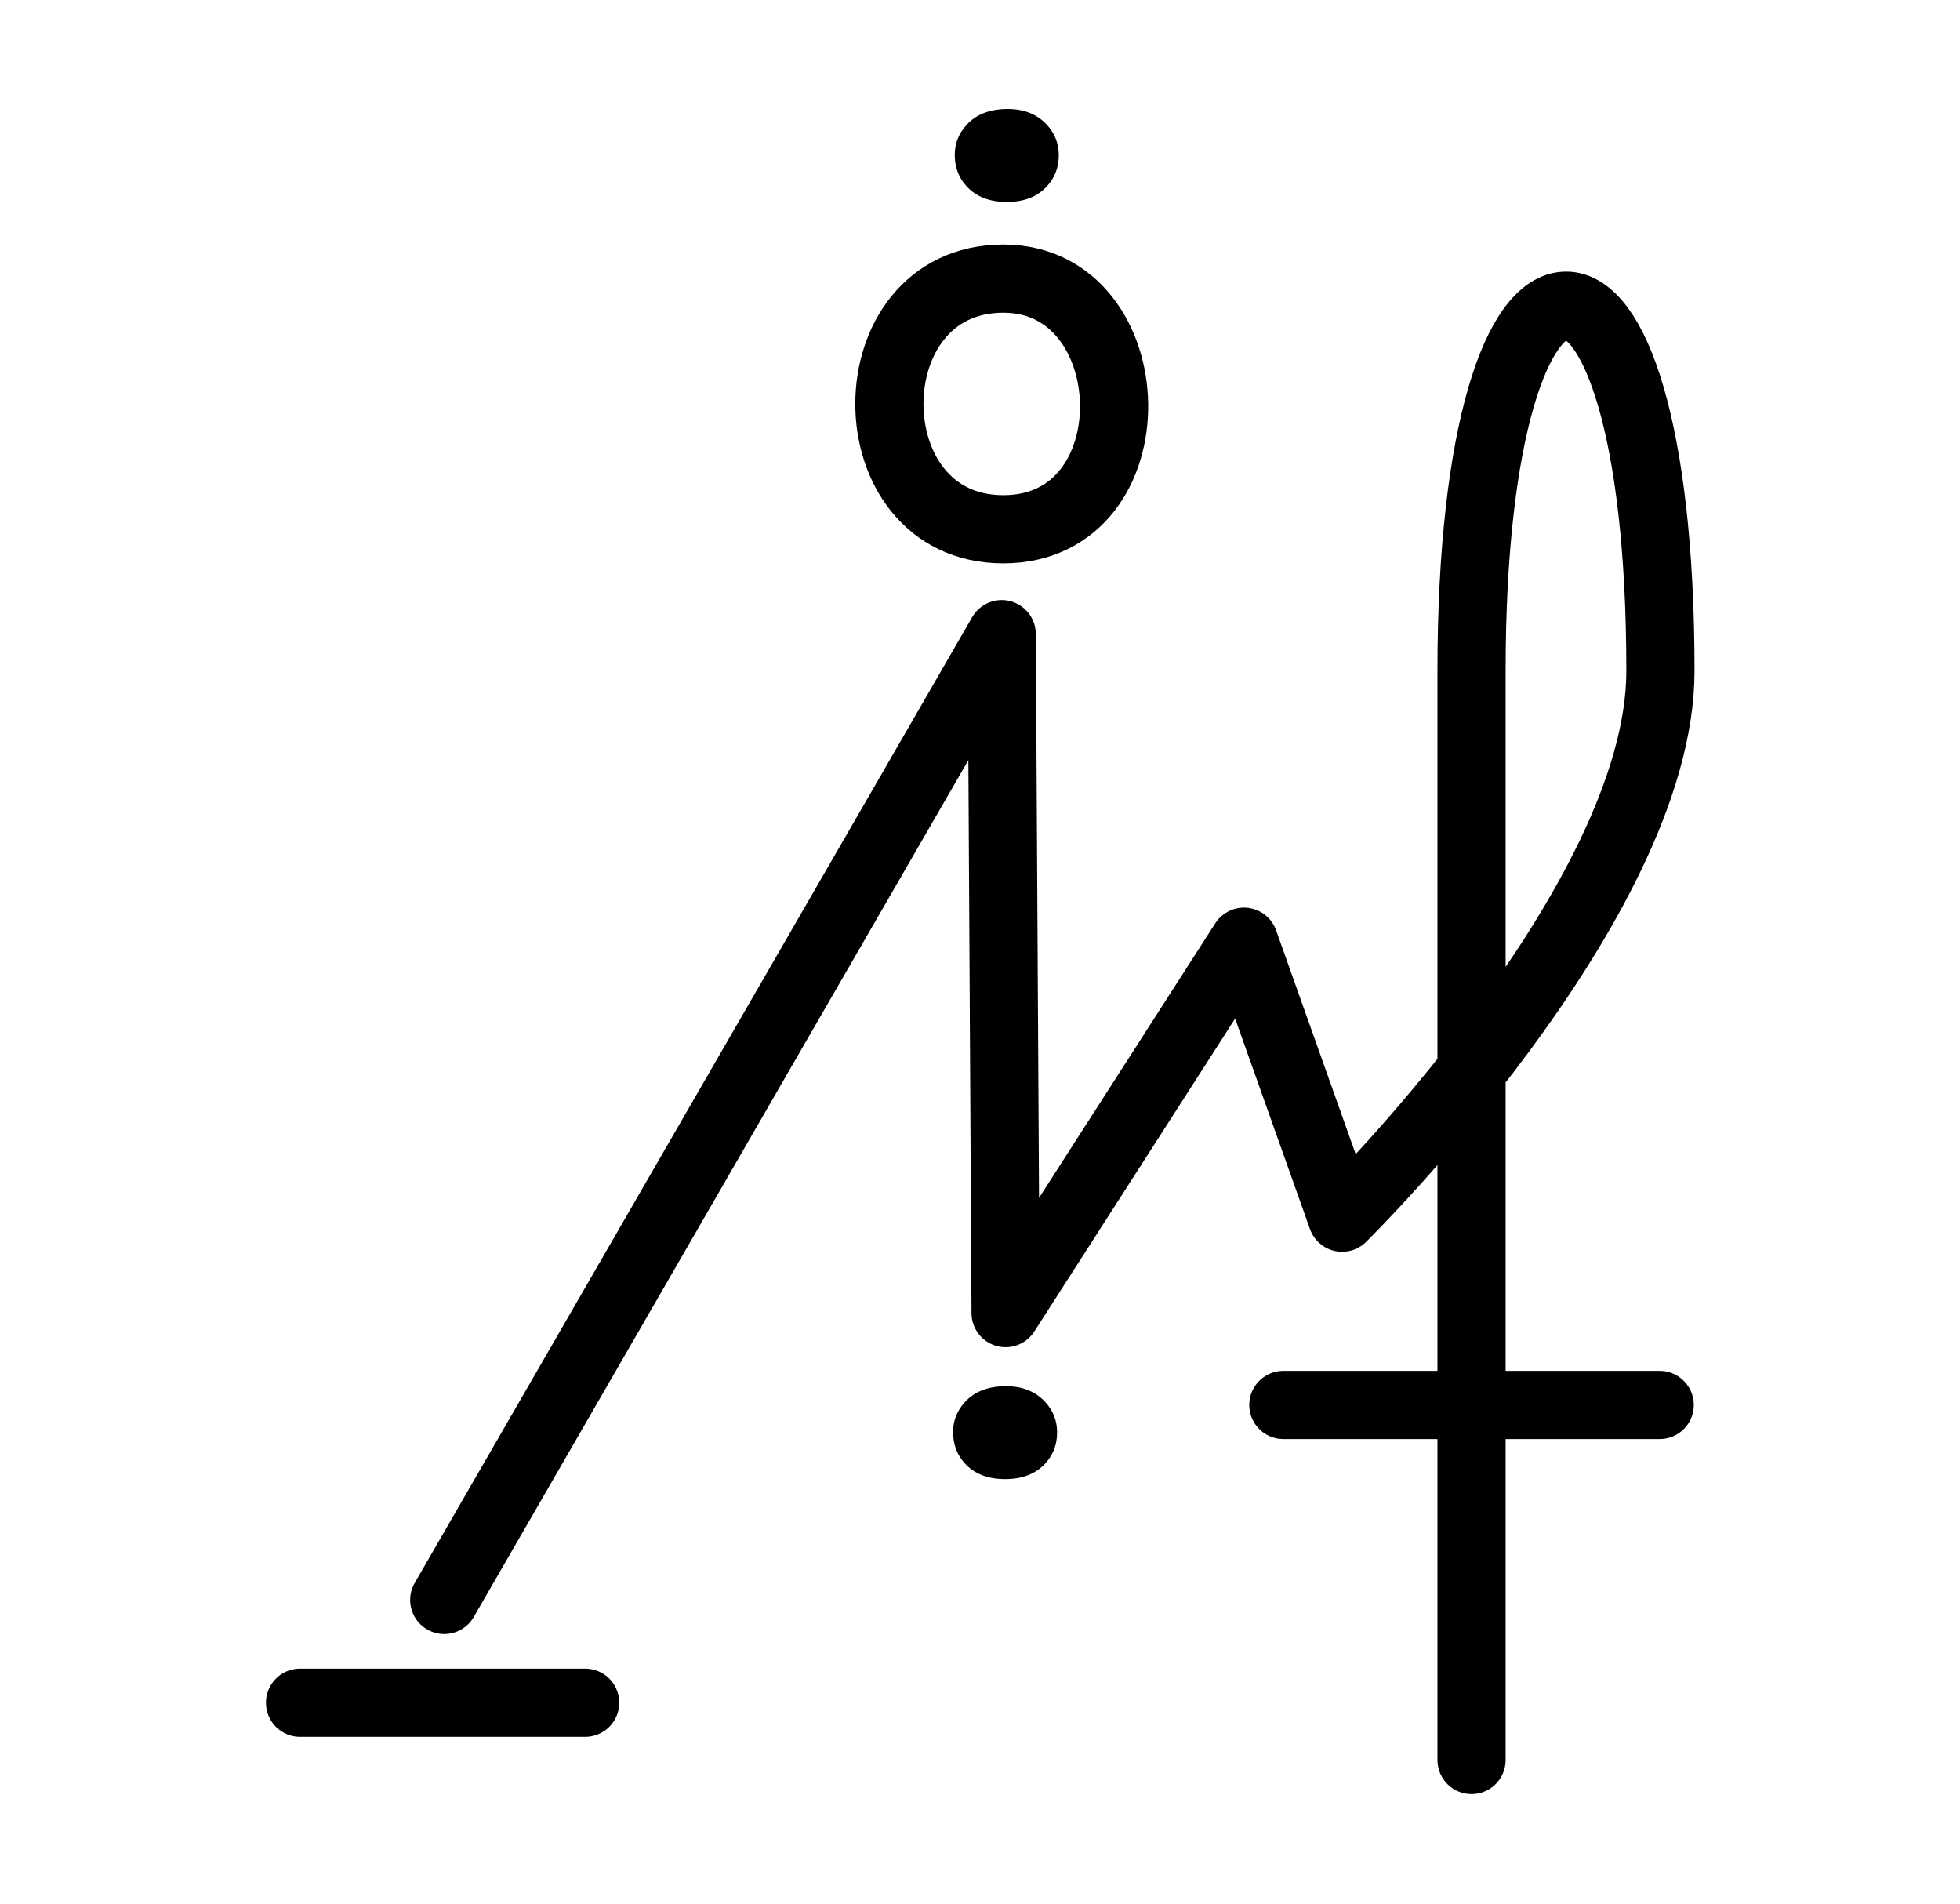 <?xml version="1.0" encoding="UTF-8" standalone="no"?>
<svg
   xmlns:dc="http://purl.org/dc/elements/1.1/"
   xmlns:cc="http://creativecommons.org/ns#"
   xmlns:rdf="http://www.w3.org/1999/02/22-rdf-syntax-ns#"
   xmlns:svg="http://www.w3.org/2000/svg"
   xmlns="http://www.w3.org/2000/svg"
   xmlns:sodipodi="http://sodipodi.sourceforge.net/DTD/sodipodi-0.dtd"
   xmlns:inkscape="http://www.inkscape.org/namespaces/inkscape"
   version="1.0"
   width="69pt"
   height="67pt"
   viewBox="0 0 69 67"
   preserveAspectRatio="xMidYMid meet"
   id="svg2"
   inkscape:version="0.91 r13725"
   sodipodi:docname="bb131001.svg">
  <defs
     id="defs18" />
  <sodipodi:namedview
     pagecolor="#ffffff"
     bordercolor="#666666"
     borderopacity="1"
     objecttolerance="10"
     gridtolerance="10"
     guidetolerance="10"
     inkscape:pageopacity="0"
     inkscape:pageshadow="2"
     inkscape:window-width="1178"
     inkscape:window-height="792"
     id="namedview16"
     showgrid="false"
     inkscape:zoom="3.9851271"
     inkscape:cx="61.126236"
     inkscape:cy="66.620672"
     inkscape:window-x="383"
     inkscape:window-y="34"
     inkscape:window-maximized="0"
     inkscape:current-layer="svg2" />
  <g
     id="g4183"
     transform="translate(4.9384318e-7,2.384)">
    <path
       inkscape:connector-curvature="0"
       id="path11931-6"
       d="m 15.639,53.928 19.626,-33.993 0.136,23.897 8.392,-13.072 3.455,9.713 c 0,0 11.206,-11.025 11.206,-19.248 0,-17.165 -6.65,-17.102 -6.65,0 l 0,38.335"
       style="color:#000000;clip-rule:nonzero;display:inline;overflow:visible;visibility:visible;opacity:1;isolation:auto;mix-blend-mode:normal;color-interpolation:sRGB;color-interpolation-filters:linearRGB;solid-color:#000000;solid-opacity:1;fill:none;fill-opacity:1;fill-rule:evenodd;stroke:#000000;stroke-width:2.4;stroke-linecap:round;stroke-linejoin:round;stroke-miterlimit:4;stroke-dasharray:none;stroke-dashoffset:0;stroke-opacity:1;color-rendering:auto;image-rendering:auto;shape-rendering:auto;text-rendering:auto;enable-background:accumulate"
       sodipodi:nodetypes="cccccssc" />
    <path
       inkscape:connector-curvature="0"
       id="path11933-8"
       d="m 10.563,57.545 10.037,0"
       style="color:#000000;clip-rule:nonzero;display:inline;overflow:visible;visibility:visible;opacity:1;isolation:auto;mix-blend-mode:normal;color-interpolation:sRGB;color-interpolation-filters:linearRGB;solid-color:#000000;solid-opacity:1;fill:none;fill-opacity:1;fill-rule:evenodd;stroke:#000000;stroke-width:2.4;stroke-linecap:round;stroke-linejoin:round;stroke-miterlimit:4;stroke-dasharray:none;stroke-dashoffset:0;stroke-opacity:1;color-rendering:auto;image-rendering:auto;shape-rendering:auto;text-rendering:auto;enable-background:accumulate" />
    <path
       sodipodi:nodetypes="cc"
       inkscape:connector-curvature="0"
       id="path11937-7"
       d="m 45.179,47.065 13.249,0"
       style="color:#000000;clip-rule:nonzero;display:inline;overflow:visible;visibility:visible;opacity:1;isolation:auto;mix-blend-mode:normal;color-interpolation:sRGB;color-interpolation-filters:linearRGB;solid-color:#000000;solid-opacity:1;fill:none;fill-opacity:1;fill-rule:evenodd;stroke:#000000;stroke-width:2.4;stroke-linecap:round;stroke-linejoin:round;stroke-miterlimit:4;stroke-dasharray:none;stroke-dashoffset:0;stroke-opacity:1;color-rendering:auto;image-rendering:auto;shape-rendering:auto;text-rendering:auto;enable-background:accumulate" />
    <path
       sodipodi:nodetypes="scs"
       inkscape:connector-curvature="0"
       id="path10917-5-8"
       d="m 35.318,16.244 c 5.341,0 5.064,-8.827 0,-8.822 -5.348,0.004 -5.341,8.822 0,8.822 z"
       style="color:#000000;clip-rule:nonzero;display:inline;overflow:visible;visibility:visible;opacity:1;isolation:auto;mix-blend-mode:normal;color-interpolation:sRGB;color-interpolation-filters:linearRGB;solid-color:#000000;solid-opacity:1;fill:none;fill-opacity:1;fill-rule:evenodd;stroke:#000000;stroke-width:2.4;stroke-linecap:round;stroke-linejoin:round;stroke-miterlimit:4;stroke-dasharray:none;stroke-dashoffset:0;stroke-opacity:1;color-rendering:auto;image-rendering:auto;shape-rendering:auto;text-rendering:auto;enable-background:accumulate" />
    <path
       style="color:#000000;font-style:normal;font-variant:normal;font-weight:bold;font-stretch:normal;font-size:12px;line-height:125%;font-family:Aharoni;-inkscape-font-specification:'Aharoni Bold';text-indent:0;text-align:center;text-decoration:none;text-decoration-line:none;text-decoration-style:solid;text-decoration-color:#000000;letter-spacing:0px;word-spacing:0px;text-transform:none;direction:ltr;block-progression:tb;writing-mode:lr-tb;baseline-shift:baseline;text-anchor:middle;white-space:normal;clip-rule:nonzero;visibility:visible;isolation:auto;mix-blend-mode:normal;color-interpolation:sRGB;color-interpolation-filters:linearRGB;solid-color:#000000;solid-opacity:1;fill:#000000;fill-opacity:1;fill-rule:nonzero;stroke:none;stroke-width:1px;stroke-linecap:butt;stroke-linejoin:miter;stroke-miterlimit:4;stroke-dasharray:none;stroke-dashoffset:0;stroke-opacity:1;color-rendering:auto;image-rendering:auto;shape-rendering:auto;text-rendering:auto"
       d="m 37.214,48.038 q 0,0.633 -0.416,1.086 -0.505,0.551 -1.413,0.551 -0.912,0 -1.417,-0.551 -0.416,-0.453 -0.416,-1.112 0,-0.594 0.42,-1.053 0.508,-0.554 1.446,-0.554 0.863,0 1.377,0.554 0.42,0.453 0.42,1.079 z"
       id="path5344-9-3-2"
       inkscape:connector-curvature="0" />
    <path
       style="color:#000000;font-style:normal;font-variant:normal;font-weight:bold;font-stretch:normal;font-size:12px;line-height:125%;font-family:Aharoni;-inkscape-font-specification:'Aharoni Bold';text-indent:0;text-align:center;text-decoration:none;text-decoration-line:none;text-decoration-style:solid;text-decoration-color:#000000;letter-spacing:0px;word-spacing:0px;text-transform:none;direction:ltr;block-progression:tb;writing-mode:lr-tb;baseline-shift:baseline;text-anchor:middle;white-space:normal;clip-rule:nonzero;visibility:visible;isolation:auto;mix-blend-mode:normal;color-interpolation:sRGB;color-interpolation-filters:linearRGB;solid-color:#000000;solid-opacity:1;fill:#000000;fill-opacity:1;fill-rule:nonzero;stroke:none;stroke-width:1px;stroke-linecap:butt;stroke-linejoin:miter;stroke-miterlimit:4;stroke-dasharray:none;stroke-dashoffset:0;stroke-opacity:1;color-rendering:auto;image-rendering:auto;shape-rendering:auto;text-rendering:auto"
       d="m 37.273,3.086 q 0,0.633 -0.416,1.086 -0.505,0.551 -1.413,0.551 -0.912,0 -1.417,-0.551 -0.416,-0.453 -0.416,-1.112 0,-0.594 0.42,-1.053 0.508,-0.554 1.446,-0.554 0.863,0 1.377,0.554 0.42,0.453 0.42,1.079 z"
       id="path5344-9-7"
       inkscape:connector-curvature="0" />
  </g>
</svg>
